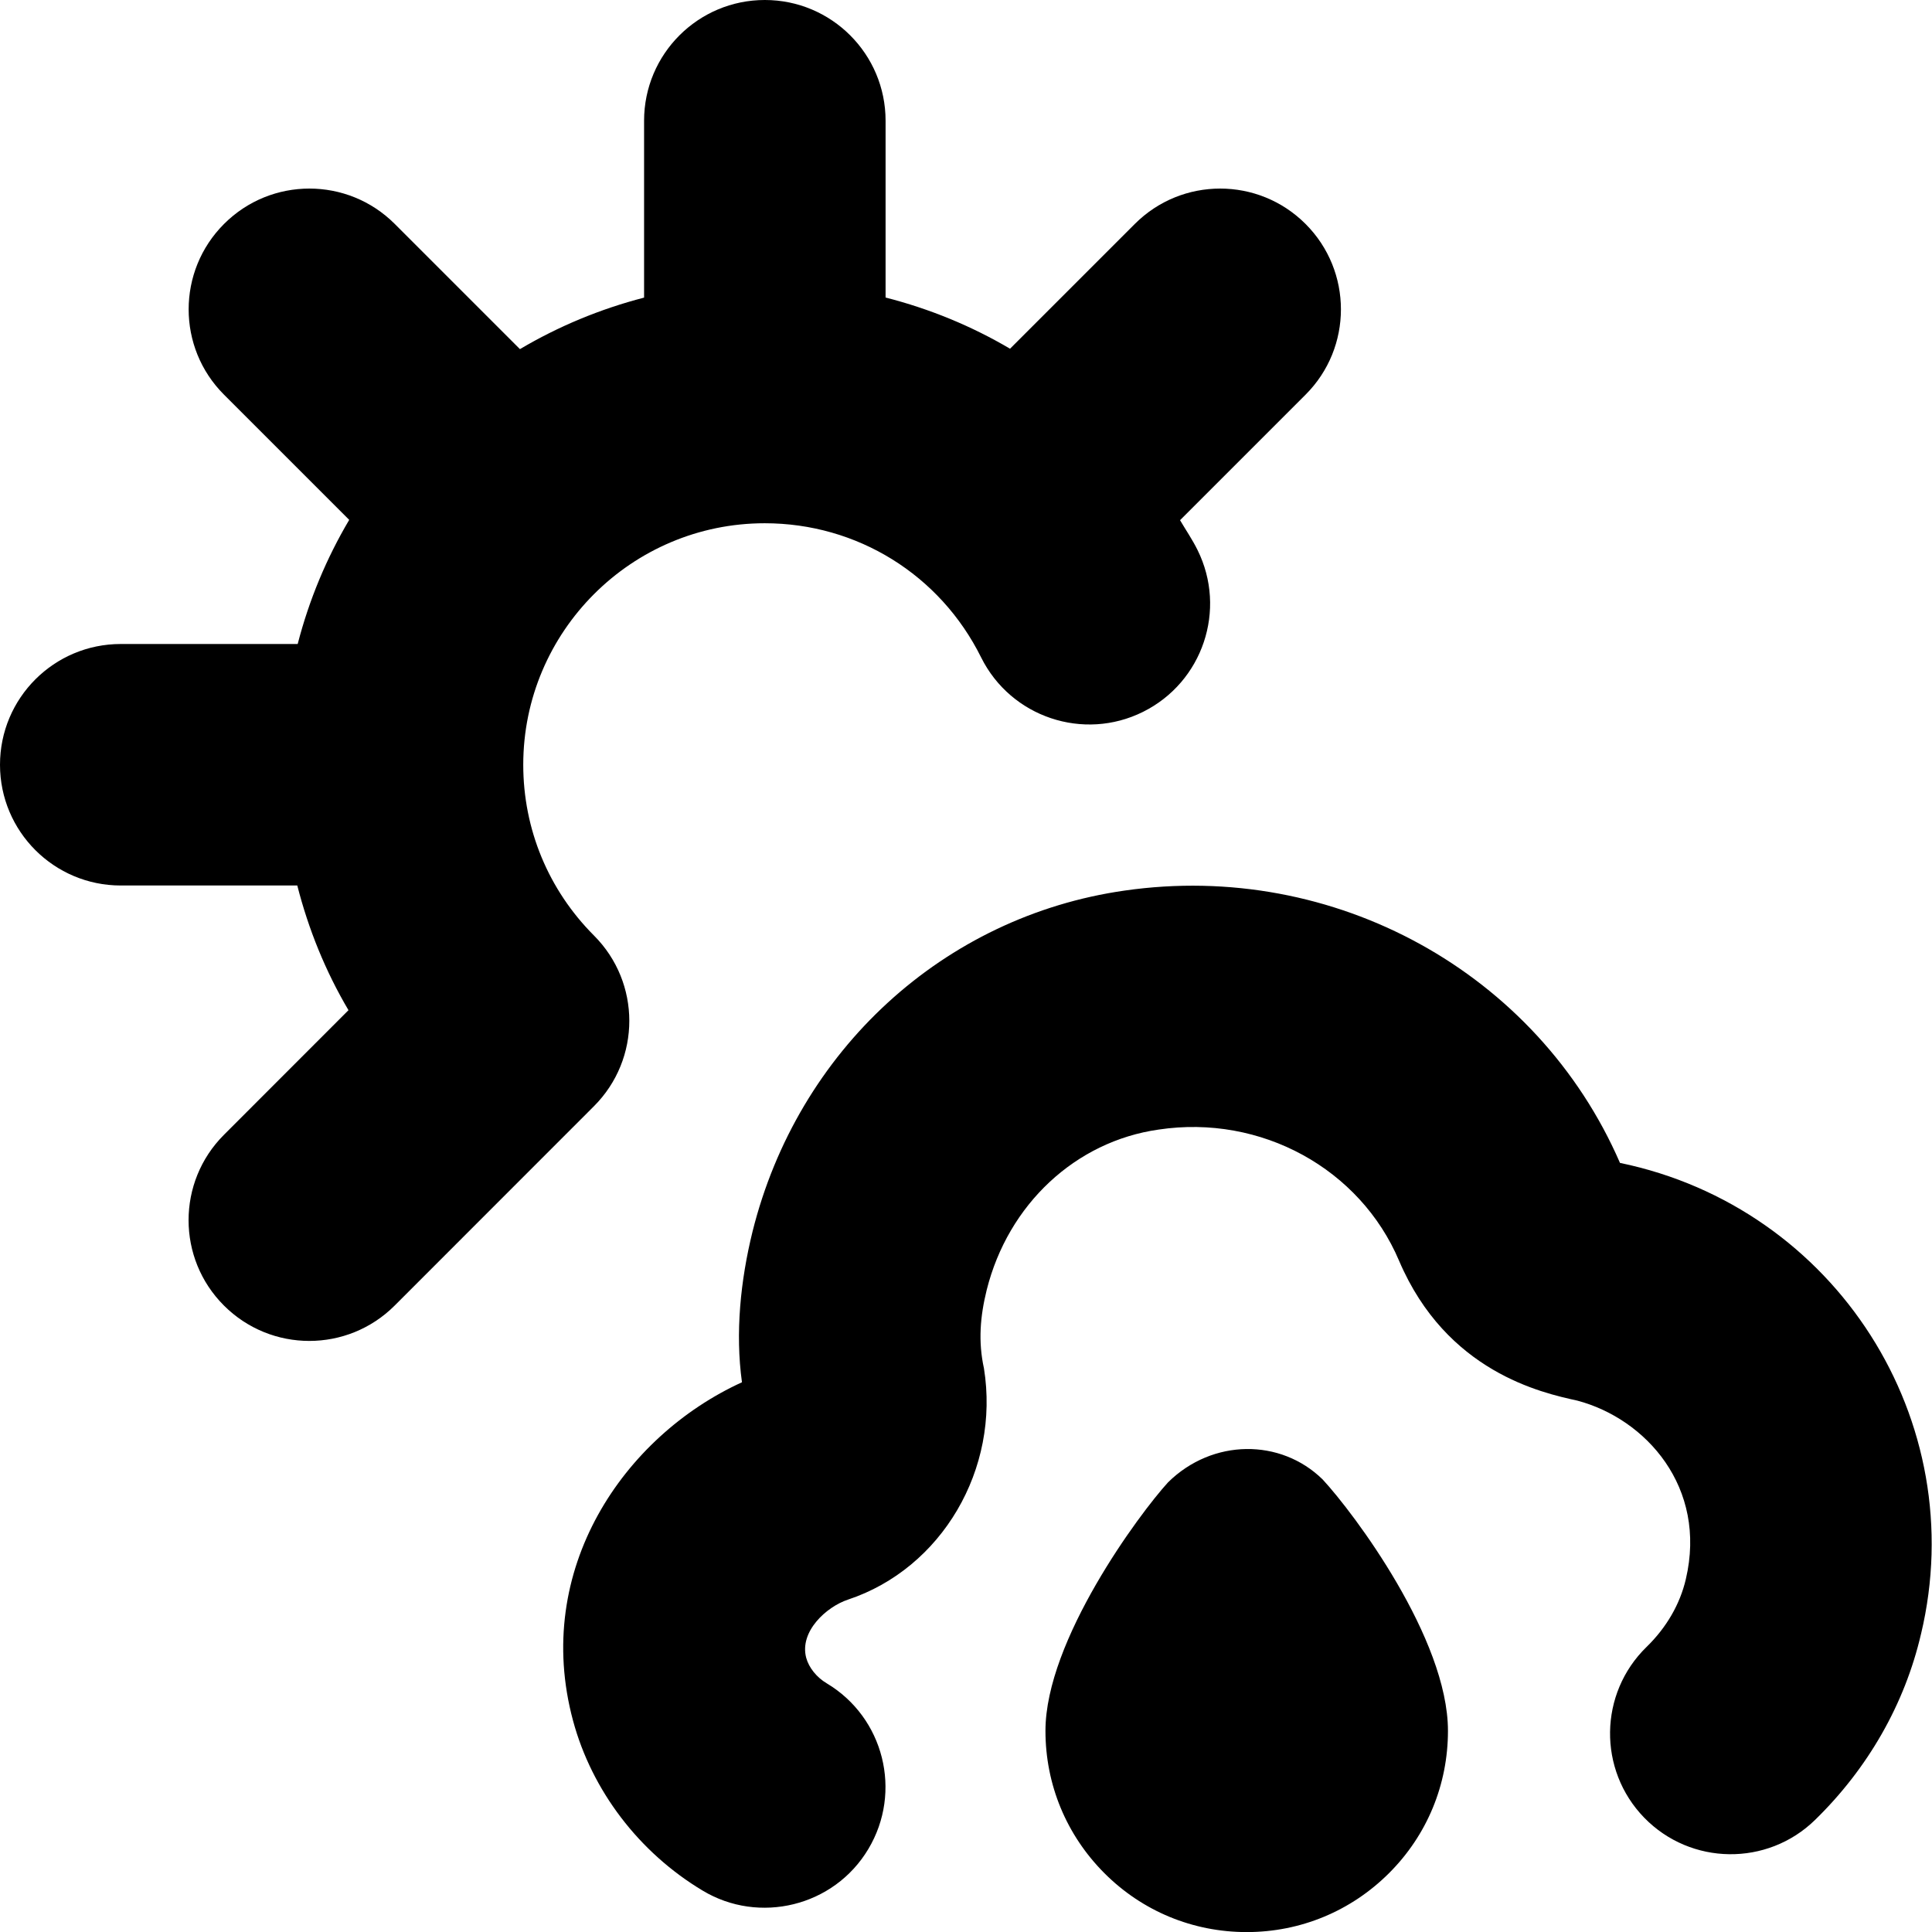 <svg id="Layer_1" viewBox="0 0 24 24" xmlns="http://www.w3.org/2000/svg" data-name="Layer 1"><path d="m23.863 20.3c-.202.868-.658 1.667-1.317 2.309-.592.577-1.543.565-2.121-.029-.577-.594-.564-1.543.029-2.121.247-.24.416-.532.488-.842.268-1.14-.495-1.992-1.348-2.218-.442-.097-1.624-.356-2.214-1.737-.485-1.144-1.714-1.821-2.987-1.63-1.032.146-1.87.929-2.136 1.993-.081.328-.107.64-.034.973.201 1.253-.525 2.487-1.689 2.873-.268.089-.606.396-.519.723.033.122.13.243.255.317.711.425.942 1.347.517 2.058-.428.717-1.359.938-2.058.517-.79-.473-1.377-1.243-1.611-2.113-.504-1.873.628-3.53 2.099-4.202-.085-.613-.018-1.266.131-1.871.562-2.254 2.376-3.917 4.623-4.237 2.605-.375 5.127 1.019 6.153 3.383 2.681.554 4.373 3.203 3.739 5.855zm-16.484-8.678c-.566-.567-.879-1.321-.879-2.122 0-1.654 1.346-3 3-3 1.147 0 2.178.639 2.688 1.667.37.743 1.272 1.044 2.011.676.742-.369 1.045-1.269.677-2.011-.064-.13-.145-.247-.217-.37l1.559-1.559c.586-.585.586-1.535 0-2.121s-1.535-.586-2.121 0l-1.55 1.55c-.48-.283-.999-.496-1.546-.636v-2.196c0-.829-.672-1.5-1.5-1.5s-1.5.671-1.5 1.5v2.197c-.548.142-1.066.358-1.542.64l-1.555-1.555c-.586-.586-1.535-.586-2.121 0s-.586 1.536 0 2.121l1.555 1.555c-.282.476-.498.993-.64 1.542h-2.198c-.828 0-1.5.671-1.5 1.5s.672 1.5 1.5 1.5h2.193c.139.544.35 1.065.636 1.549l-1.547 1.548c-.586.586-.586 1.536 0 2.121.586.586 1.535.586 2.121 0l2.475-2.476c.586-.586.586-1.535 0-2.121zm7.131 6.792c-.357.391-1.523 1.964-1.523 3.087 0 .668.26 1.295.732 1.768s1.1.732 1.768.732 1.295-.26 1.768-.732.732-1.1.732-1.768c0-1.145-1.169-2.705-1.557-3.123-.52-.51-1.367-.509-1.92.036z"/></svg>